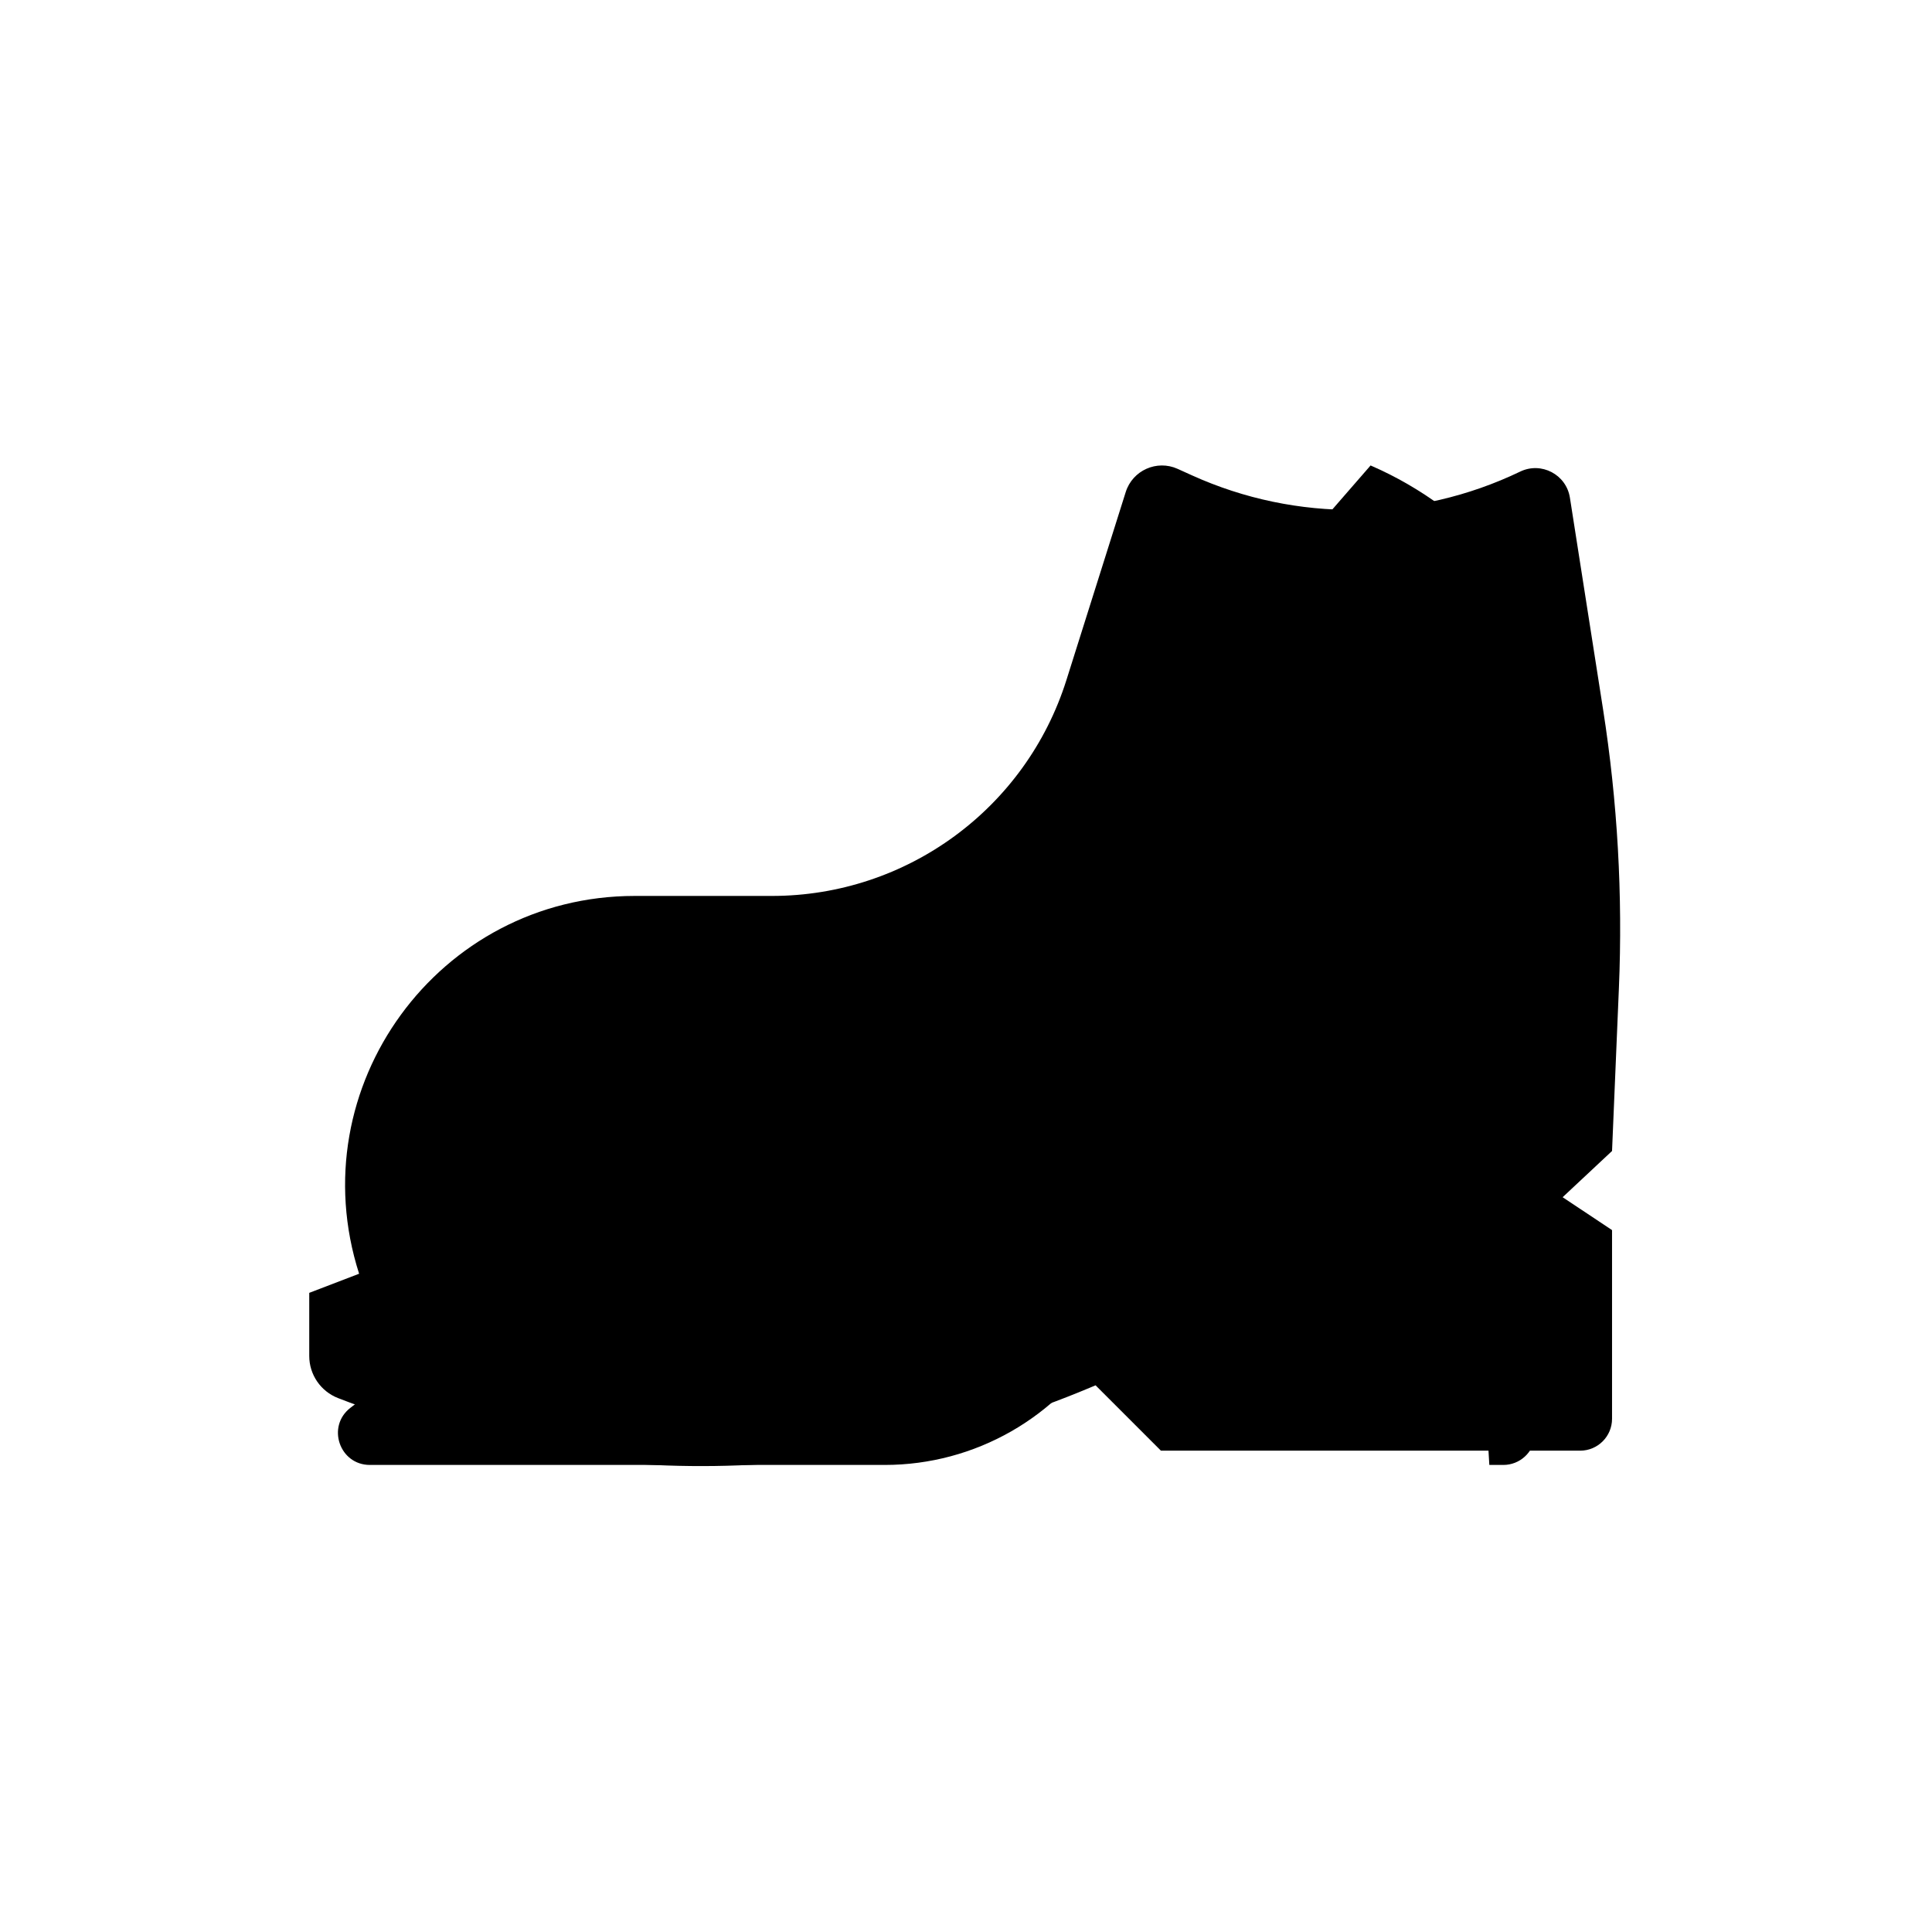 <svg width="606" height="606" viewBox="0 0 606 606" fill="none" xmlns="http://www.w3.org/2000/svg">
<g id="morphc">
<rect width="606" height="606" fill="white"/>
<path id="end" d="M112.641 399.524C93.853 340.936 137.558 281.024 199.084 281.024H242.122C284.396 281.024 321.787 253.61 334.503 213.295L353.098 154.342C355.248 147.524 362.873 144.118 369.386 147.066L373.892 149.105C406.694 163.949 444.385 163.515 476.836 147.918C483.464 144.733 491.287 148.843 492.425 156.108L502.836 222.578C507.361 251.471 509.021 280.741 507.791 309.96L505.641 361.024L490.141 375.524L505.641 385.836V445.024C505.641 450.547 501.164 455.024 495.641 455.024H364.141L343.641 434.524L341.744 435.32C266.562 466.884 182.063 468.037 106.047 438.535C100.594 436.419 97 431.169 97 425.319V405.524L112.641 399.524Z" fill="black"/>
<path id="start" d="M166.493 397.999C186.695 382.438 211.478 374 236.978 374C271.551 374 302.379 352.233 313.949 319.653L324.071 291.147C333.374 264.949 347.515 240.731 365.759 219.753L429.9 146C461.93 159.885 485.779 187.748 494.555 221.537L500.65 245L481.496 450.428C481.016 455.569 476.702 459.5 471.539 459.5H467.15L457.65 299C437.597 293.397 416.28 301.966 405.684 319.889L346.376 420.212C331.981 444.562 305.797 459.5 277.51 459.5H116.02C106.474 459.5 102.355 447.402 109.917 441.578L166.493 397.999Z" fill="black"/>
</g>
</svg>

